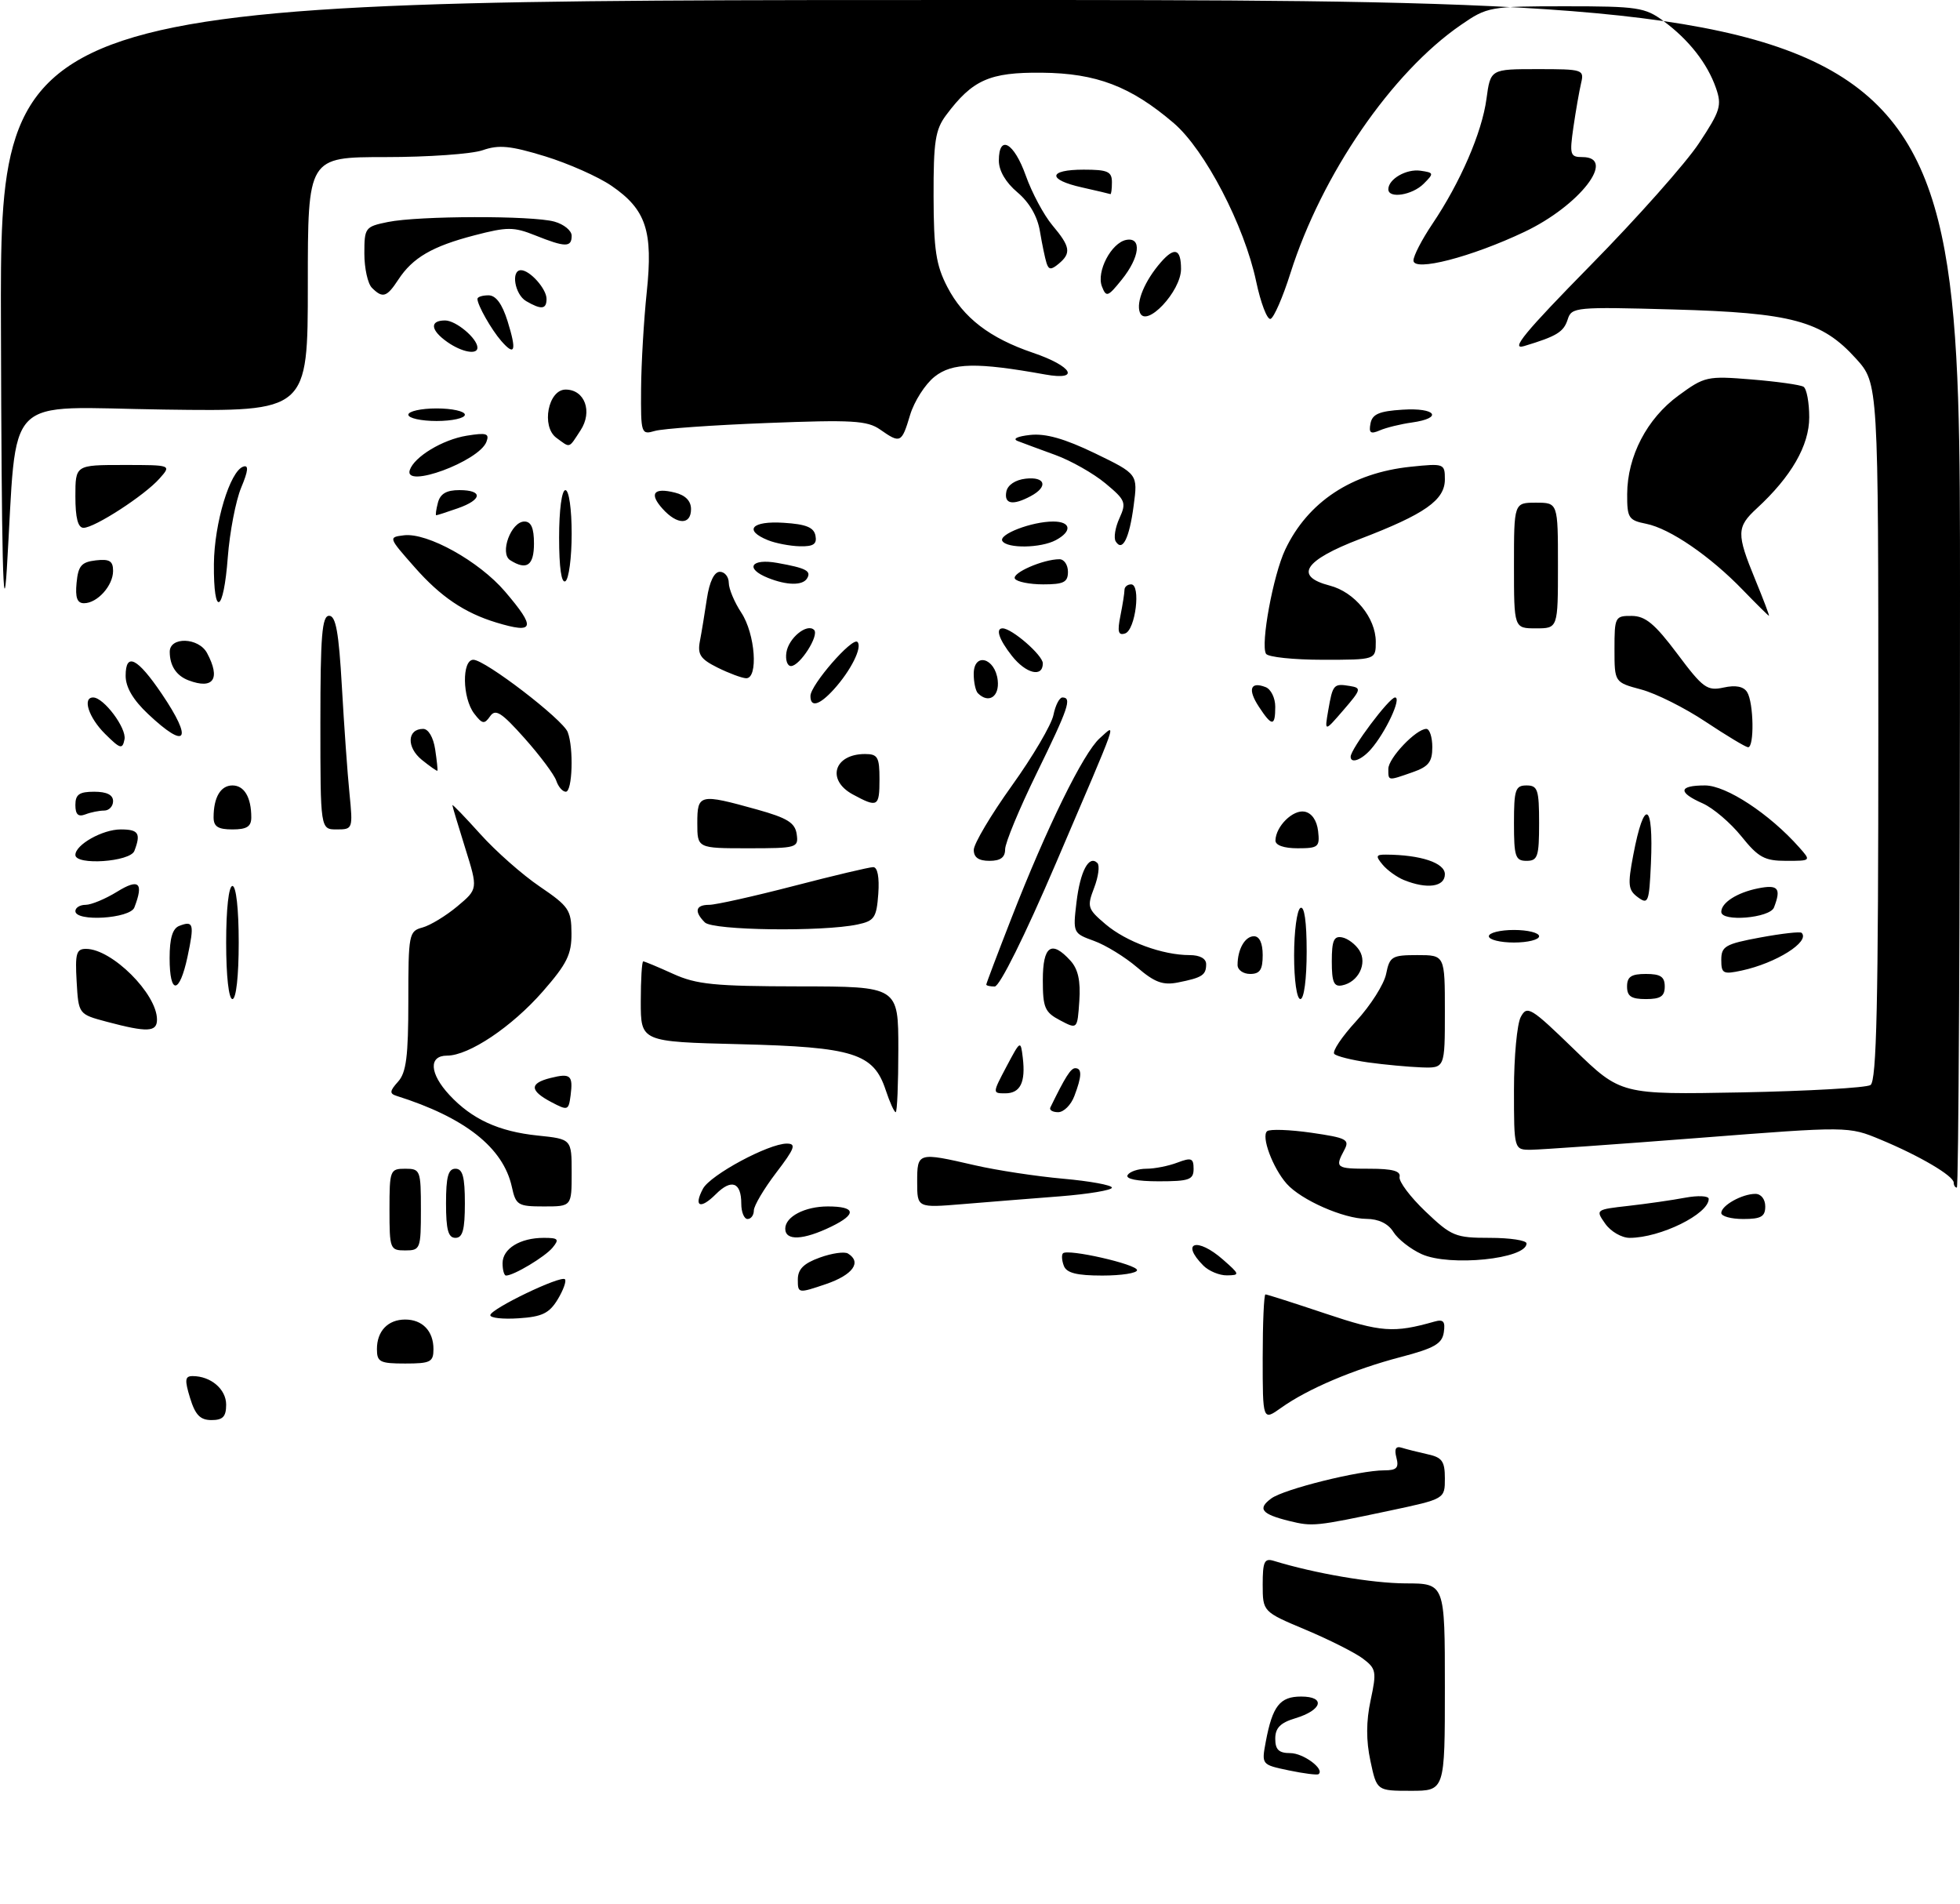 <?xml version="1.0" encoding="UTF-8" standalone="no"?>
<!DOCTYPE svg PUBLIC "-//W3C//DTD SVG 1.1//EN" "http://www.w3.org/Graphics/SVG/1.1/DTD/svg11.dtd" >
<svg xmlns="http://www.w3.org/2000/svg" xmlns:xlink="http://www.w3.org/1999/xlink" version="1.1" viewBox="0 0 312 303">
 <g >
 <path fill="currentColor"
d=" M 218.15 280.25 C 217.45 276.99 217.46 273.96 218.18 270.59 C 219.16 266.03 219.07 265.56 216.95 263.96 C 215.70 263.02 211.60 260.95 207.84 259.37 C 201.01 256.50 201.01 256.50 201.00 252.18 C 201.00 248.53 201.27 247.95 202.75 248.40 C 209.30 250.41 218.43 251.97 223.75 251.99 C 230.00 252.00 230.00 252.00 230.00 268.50 C 230.00 285.00 230.00 285.00 224.58 285.00 C 219.16 285.00 219.16 285.00 218.15 280.25 Z  M 205.15 281.75 C 200.81 280.84 200.81 280.84 201.49 277.19 C 202.56 271.50 203.73 270.00 207.12 270.00 C 211.07 270.00 210.49 272.16 206.18 273.46 C 203.81 274.17 203.00 275.00 203.00 276.71 C 203.00 278.45 203.57 279.00 205.38 279.00 C 207.48 279.00 210.92 281.56 209.89 282.35 C 209.68 282.52 207.54 282.25 205.15 281.75 Z  M 205.20 242.05 C 200.80 240.96 200.13 240.11 202.37 238.47 C 204.40 236.98 216.40 234.00 220.35 234.00 C 222.33 234.00 222.71 233.60 222.29 231.99 C 221.92 230.59 222.18 230.10 223.13 230.40 C 223.88 230.64 225.74 231.10 227.25 231.44 C 229.56 231.94 230.00 232.55 230.00 235.29 C 230.00 238.55 230.00 238.55 221.25 240.41 C 209.34 242.93 208.96 242.97 205.20 242.05 Z  M 30.26 222.50 C 29.37 219.60 29.44 219.00 30.66 219.00 C 33.55 219.00 36.00 221.08 36.00 223.54 C 36.00 225.45 35.48 226.00 33.67 226.00 C 31.87 226.00 31.09 225.19 30.26 222.50 Z  M 201.00 216.07 C 201.00 210.53 201.20 206.00 201.44 206.00 C 201.69 206.00 206.00 207.38 211.02 209.06 C 219.85 212.02 221.85 212.17 228.33 210.33 C 229.77 209.92 230.09 210.29 229.83 212.04 C 229.56 213.85 228.31 214.57 223.00 215.96 C 215.50 217.92 208.19 221.02 203.96 224.03 C 201.00 226.14 201.00 226.14 201.00 216.07 Z  M 60.00 214.70 C 60.00 211.83 61.76 210.00 64.50 210.00 C 67.24 210.00 69.00 211.83 69.00 214.70 C 69.00 216.76 68.53 217.00 64.50 217.00 C 60.47 217.00 60.00 216.76 60.00 214.70 Z  M 78.05 209.30 C 78.12 208.29 89.27 202.93 89.93 203.59 C 90.19 203.86 89.68 205.30 88.78 206.79 C 87.44 209.00 86.30 209.56 82.57 209.80 C 80.06 209.97 78.02 209.75 78.05 209.30 Z  M 127.00 203.64 C 127.00 201.99 127.92 201.07 130.49 200.14 C 132.42 199.44 134.44 199.15 134.99 199.50 C 137.22 200.87 135.76 202.89 131.50 204.35 C 127.05 205.86 127.00 205.85 127.00 203.64 Z  M 80.00 201.04 C 80.00 198.72 82.79 197.00 86.56 197.00 C 88.88 197.00 89.07 197.21 87.95 198.57 C 86.73 200.03 81.78 203.00 80.55 203.00 C 80.25 203.00 80.00 202.12 80.00 201.04 Z  M 169.35 201.46 C 169.02 200.61 168.96 199.71 169.21 199.46 C 169.97 198.70 181.00 201.21 181.00 202.14 C 181.00 202.61 178.51 203.00 175.47 203.00 C 171.41 203.00 169.78 202.59 169.35 201.46 Z  M 191.57 201.43 C 187.83 197.68 190.57 196.84 194.69 200.47 C 197.37 202.82 197.40 202.94 195.32 202.97 C 194.12 202.99 192.44 202.29 191.57 201.43 Z  M 226.30 199.59 C 224.54 198.79 222.52 197.21 221.81 196.07 C 220.98 194.73 219.45 193.99 217.51 193.98 C 213.86 193.95 207.12 190.98 204.82 188.39 C 202.60 185.88 200.72 180.84 201.71 180.02 C 202.15 179.67 205.31 179.78 208.74 180.27 C 214.38 181.09 214.88 181.35 213.99 183.02 C 212.47 185.86 212.65 186.00 218.04 186.00 C 221.67 186.00 223.00 186.37 222.79 187.30 C 222.63 188.02 224.49 190.49 226.91 192.80 C 231.06 196.75 231.67 197.00 237.16 197.00 C 240.37 197.00 243.00 197.40 243.00 197.89 C 243.00 200.36 230.76 201.61 226.30 199.59 Z  M 62.00 192.50 C 62.00 186.23 62.09 186.00 64.50 186.00 C 66.91 186.00 67.00 186.23 67.00 192.50 C 67.00 198.77 66.91 199.00 64.50 199.00 C 62.09 199.00 62.00 198.77 62.00 192.50 Z  M 71.00 191.50 C 71.00 187.28 71.35 186.00 72.50 186.00 C 73.65 186.00 74.00 187.28 74.00 191.50 C 74.00 195.72 73.65 197.00 72.50 197.00 C 71.35 197.00 71.00 195.72 71.00 191.50 Z  M 125.00 195.54 C 125.00 193.63 128.12 192.00 131.77 192.00 C 136.22 192.00 136.44 193.21 132.35 195.20 C 127.86 197.38 125.00 197.51 125.00 195.54 Z  M 255.53 194.75 C 253.96 192.52 253.99 192.50 259.22 191.91 C 262.13 191.58 266.19 191.00 268.25 190.61 C 270.31 190.23 272.00 190.31 272.00 190.80 C 272.00 193.21 264.29 197.00 259.41 197.00 C 258.15 197.00 256.40 195.99 255.53 194.75 Z  M 118.00 191.56 C 118.00 188.14 116.44 187.56 113.95 190.05 C 111.48 192.52 110.37 192.05 111.90 189.18 C 113.08 186.98 122.34 182.00 125.24 182.00 C 126.80 182.00 126.53 182.74 123.55 186.64 C 121.60 189.20 120.00 191.90 120.00 192.64 C 120.00 193.39 119.55 194.00 119.00 194.00 C 118.45 194.00 118.00 192.90 118.00 191.56 Z  M 274.00 193.04 C 274.00 191.85 277.31 190.00 279.43 190.00 C 280.33 190.00 281.00 190.85 281.00 192.00 C 281.00 193.62 280.33 194.00 277.50 194.00 C 275.57 194.00 274.00 193.57 274.00 193.04 Z  M 81.48 188.89 C 80.10 182.63 74.02 177.84 63.11 174.40 C 61.98 174.04 62.03 173.63 63.36 172.15 C 64.67 170.71 65.00 168.12 65.00 159.28 C 65.00 148.65 65.09 148.19 67.25 147.61 C 68.49 147.27 70.98 145.76 72.80 144.24 C 76.09 141.48 76.09 141.48 74.06 134.99 C 72.94 131.42 72.02 128.34 72.01 128.14 C 72.01 127.94 74.00 130.01 76.45 132.73 C 78.90 135.46 83.16 139.22 85.92 141.09 C 90.54 144.23 90.95 144.82 90.97 148.52 C 91.00 151.88 90.25 153.39 86.42 157.77 C 81.48 163.42 74.64 168.00 71.16 168.00 C 68.20 168.00 68.37 170.84 71.53 174.25 C 75.12 178.12 79.39 180.08 85.61 180.72 C 91.00 181.28 91.00 181.28 91.00 186.64 C 91.00 192.00 91.00 192.00 86.58 192.00 C 82.45 192.00 82.11 191.80 81.48 188.89 Z  M 146.00 188.12 C 146.00 183.37 146.07 183.35 155.19 185.45 C 158.66 186.25 164.99 187.21 169.25 187.59 C 173.51 187.97 177.00 188.61 177.00 189.01 C 177.00 189.41 173.29 190.03 168.75 190.39 C 164.21 190.74 157.24 191.30 153.25 191.63 C 146.00 192.23 146.00 192.23 146.00 188.12 Z  M 311.00 188.22 C 311.00 187.14 305.56 183.94 299.37 181.37 C 294.25 179.24 294.25 179.24 270.37 181.10 C 257.24 182.12 245.26 182.96 243.75 182.98 C 241.00 183.00 241.00 183.00 241.00 173.43 C 241.00 168.17 241.49 162.96 242.08 161.85 C 243.09 159.96 243.66 160.30 250.59 167.02 C 258.01 174.21 258.01 174.21 277.25 173.85 C 287.84 173.64 297.06 173.12 297.75 172.68 C 298.73 172.06 299.00 159.70 299.00 116.44 C 299.00 61.01 299.00 61.01 295.45 57.08 C 290.01 51.05 285.24 49.77 266.35 49.25 C 250.85 48.82 250.17 48.88 249.56 50.81 C 248.92 52.84 247.82 53.51 242.60 55.08 C 240.35 55.75 242.72 52.88 253.19 42.22 C 260.61 34.68 268.38 25.93 270.45 22.79 C 273.86 17.64 274.12 16.79 273.15 14.00 C 271.78 10.08 268.85 6.34 264.79 3.34 C 261.86 1.18 260.65 1.00 249.24 1.00 C 237.15 1.00 236.76 1.07 232.55 3.97 C 221.54 11.54 210.41 27.74 205.42 43.46 C 204.21 47.30 202.78 50.57 202.25 50.75 C 201.72 50.93 200.69 48.24 199.96 44.79 C 198.08 35.89 191.80 23.84 186.85 19.60 C 180.00 13.74 174.54 11.65 165.82 11.57 C 157.52 11.49 154.81 12.70 150.60 18.33 C 148.88 20.64 148.59 22.53 148.61 31.27 C 148.63 39.76 149.00 42.21 150.80 45.67 C 153.34 50.58 157.57 53.82 164.45 56.15 C 170.72 58.28 172.04 60.62 166.38 59.60 C 155.49 57.64 151.59 57.71 148.77 59.95 C 147.27 61.14 145.52 63.88 144.87 66.05 C 143.53 70.53 143.33 70.62 140.10 68.36 C 138.06 66.93 135.65 66.79 122.12 67.32 C 113.53 67.65 105.49 68.22 104.25 68.58 C 102.06 69.22 102.00 69.04 102.05 61.87 C 102.08 57.81 102.49 50.90 102.95 46.50 C 103.98 36.77 102.85 33.34 97.34 29.57 C 95.23 28.12 90.46 26.01 86.75 24.87 C 81.26 23.19 79.41 23.01 76.85 23.90 C 75.12 24.51 68.14 25.00 61.35 25.00 C 49.00 25.00 49.00 25.00 49.00 45.25 C 49.00 65.50 49.00 65.50 26.09 65.18 C 0.07 64.82 2.83 62.03 1.09 90.50 C 0.51 99.85 0.25 88.98 0.15 51.75 C 0.00 0.00 0.00 0.00 156.00 0.00 C 312.00 0.00 312.00 0.00 312.00 94.50 C 312.00 146.47 311.77 189.00 311.50 189.00 C 311.23 189.00 311.00 188.65 311.00 188.22 Z  M 179.50 187.00 C 179.84 186.45 181.19 186.00 182.49 186.00 C 183.80 186.00 186.02 185.56 187.43 185.02 C 189.65 184.18 190.00 184.32 190.00 186.02 C 190.00 187.75 189.31 188.00 184.44 188.00 C 180.99 188.00 179.12 187.62 179.50 187.00 Z  M 87.75 175.39 C 84.30 173.57 84.26 172.40 87.62 171.56 C 90.82 170.76 91.24 171.12 90.83 174.33 C 90.51 176.74 90.39 176.78 87.75 175.39 Z  M 140.99 173.48 C 139.06 167.63 135.89 166.63 117.75 166.18 C 102.00 165.79 102.00 165.79 102.00 159.40 C 102.00 155.88 102.18 153.00 102.39 153.00 C 102.61 153.00 104.74 153.89 107.14 154.98 C 110.88 156.68 113.72 156.96 127.25 156.98 C 143.00 157.00 143.00 157.00 143.00 167.00 C 143.00 172.50 142.81 177.00 142.58 177.00 C 142.35 177.00 141.63 175.42 140.99 173.48 Z  M 167.20 176.25 C 169.56 171.40 170.45 170.00 171.16 170.00 C 172.26 170.00 172.22 171.29 171.02 174.43 C 170.49 175.85 169.33 177.00 168.44 177.00 C 167.56 177.00 167.00 176.66 167.20 176.25 Z  M 160.21 169.75 C 162.45 165.53 162.47 165.52 162.81 168.33 C 163.28 172.26 162.42 174.00 160.01 174.00 C 157.97 174.00 157.98 173.97 160.21 169.75 Z  M 217.79 169.08 C 215.20 168.71 212.77 168.11 212.40 167.73 C 212.02 167.35 213.59 165.00 215.88 162.51 C 218.17 160.02 220.32 156.64 220.65 154.99 C 221.21 152.22 221.57 152.00 225.62 152.00 C 230.00 152.00 230.00 152.00 230.00 161.00 C 230.00 170.00 230.00 170.00 226.25 169.87 C 224.19 169.79 220.38 169.44 217.79 169.08 Z  M 17.00 162.61 C 12.50 161.41 12.50 161.41 12.20 156.21 C 11.94 151.74 12.15 151.00 13.70 151.01 C 17.82 151.02 24.98 158.15 24.99 162.25 C 25.00 164.26 23.47 164.33 17.00 162.61 Z  M 168.75 162.38 C 166.31 161.10 166.00 160.37 166.00 155.97 C 166.00 150.52 167.38 149.56 170.40 152.89 C 171.62 154.23 172.03 156.11 171.81 159.31 C 171.50 163.83 171.50 163.83 168.75 162.38 Z  M 36.00 150.00 C 36.00 144.67 36.41 141.00 37.00 141.00 C 37.59 141.00 38.00 144.67 38.00 150.00 C 38.00 155.33 37.59 159.00 37.00 159.00 C 36.41 159.00 36.00 155.33 36.00 150.00 Z  M 206.00 152.06 C 206.00 148.24 206.45 144.84 207.00 144.50 C 207.63 144.11 208.00 146.66 208.00 151.44 C 208.00 155.81 207.58 159.00 207.00 159.00 C 206.43 159.00 206.00 156.02 206.00 152.06 Z  M 259.00 157.00 C 259.00 155.44 259.67 155.00 262.00 155.00 C 264.33 155.00 265.00 155.44 265.00 157.00 C 265.00 158.56 264.33 159.00 262.00 159.00 C 259.67 159.00 259.00 158.56 259.00 157.00 Z  M 27.00 152.47 C 27.00 149.31 27.47 147.76 28.54 147.35 C 30.81 146.47 30.96 147.04 29.85 152.26 C 28.57 158.27 27.00 158.38 27.00 152.47 Z  M 157.00 156.69 C 157.00 156.52 158.79 151.79 160.98 146.18 C 166.62 131.70 172.47 119.78 175.07 117.48 C 177.76 115.09 178.31 113.50 168.09 137.37 C 163.13 148.95 159.13 157.00 158.34 157.00 C 157.60 157.00 157.00 156.86 157.00 156.69 Z  M 181.01 153.95 C 179.09 152.31 176.01 150.41 174.15 149.74 C 170.81 148.53 170.78 148.47 171.36 143.59 C 171.95 138.63 173.35 136.01 174.69 137.35 C 175.08 137.75 174.85 139.52 174.17 141.29 C 173.01 144.32 173.11 144.65 176.00 147.10 C 179.28 149.88 185.06 152.00 189.37 152.00 C 190.99 152.00 192.00 152.55 192.00 153.44 C 192.00 155.19 191.38 155.59 187.50 156.36 C 185.11 156.83 183.79 156.34 181.01 153.95 Z  M 212.00 153.00 C 212.00 149.69 212.33 148.92 213.64 149.18 C 214.55 149.35 215.78 150.29 216.39 151.25 C 217.70 153.33 216.23 156.31 213.64 156.82 C 212.33 157.08 212.00 156.31 212.00 153.00 Z  M 197.00 153.58 C 197.00 151.07 198.18 149.00 199.61 149.00 C 200.49 149.00 201.00 150.10 201.00 152.00 C 201.00 154.33 200.56 155.00 199.00 155.00 C 197.90 155.00 197.00 154.36 197.00 153.58 Z  M 274.00 152.76 C 274.00 150.60 274.64 150.23 280.19 149.20 C 283.60 148.57 286.57 148.23 286.79 148.46 C 288.18 149.85 282.74 153.28 277.25 154.46 C 274.29 155.10 274.00 154.94 274.00 152.76 Z  M 237.00 149.00 C 237.00 148.45 238.80 148.00 241.00 148.00 C 243.20 148.00 245.00 148.45 245.00 149.00 C 245.00 149.55 243.20 150.00 241.00 150.00 C 238.80 150.00 237.00 149.55 237.00 149.00 Z  M 112.20 146.80 C 110.46 145.06 110.72 144.00 112.89 144.00 C 113.93 144.00 119.98 142.65 126.34 141.00 C 132.69 139.35 138.39 138.00 139.00 138.00 C 139.69 138.00 140.00 139.61 139.81 142.25 C 139.53 146.06 139.19 146.56 136.50 147.13 C 130.92 148.31 113.48 148.08 112.20 146.80 Z  M 12.00 145.00 C 12.00 144.45 12.73 144.00 13.63 144.00 C 14.53 144.00 16.78 143.06 18.63 141.92 C 22.12 139.76 22.91 140.47 21.39 144.42 C 20.71 146.20 12.00 146.74 12.00 145.00 Z  M 274.00 145.12 C 274.00 143.66 276.51 142.05 279.85 141.38 C 283.06 140.74 283.57 141.35 282.39 144.42 C 281.74 146.11 274.00 146.76 274.00 145.12 Z  M 260.73 142.80 C 259.17 141.65 259.08 140.84 259.99 136.07 C 261.73 126.89 263.24 127.62 262.80 137.43 C 262.52 143.61 262.37 144.00 260.73 142.80 Z  M 223.47 140.05 C 222.35 139.59 220.83 138.50 220.09 137.61 C 218.94 136.23 219.02 136.00 220.63 136.01 C 226.16 136.04 230.00 137.32 230.00 139.13 C 230.00 141.15 227.17 141.55 223.47 140.05 Z  M 12.00 136.06 C 12.00 134.43 16.32 132.00 19.22 132.00 C 22.06 132.00 22.46 132.63 21.39 135.42 C 20.72 137.17 12.00 137.76 12.00 136.06 Z  M 155.01 135.25 C 155.01 134.29 157.74 129.69 161.07 125.04 C 164.41 120.39 167.38 115.33 167.69 113.79 C 168.00 112.26 168.64 111.00 169.12 111.00 C 170.67 111.00 170.10 112.67 165.00 123.10 C 162.25 128.72 160.00 134.15 160.00 135.16 C 160.00 136.46 159.26 137.00 157.50 137.00 C 155.78 137.00 155.00 136.45 155.01 135.25 Z  M 241.00 131.00 C 241.00 125.67 241.22 125.00 243.00 125.00 C 244.78 125.00 245.00 125.67 245.00 131.00 C 245.00 136.33 244.78 137.00 243.00 137.00 C 241.22 137.00 241.00 136.33 241.00 131.00 Z  M 277.20 133.10 C 275.47 130.95 272.70 128.59 271.03 127.85 C 267.05 126.09 267.19 125.00 271.41 125.00 C 274.79 125.00 281.67 129.52 286.40 134.85 C 288.31 137.00 288.31 137.00 284.32 137.00 C 280.89 137.00 279.90 136.46 277.20 133.10 Z  M 111.00 131.00 C 111.00 126.36 111.34 126.28 120.50 128.83 C 125.34 130.18 126.56 130.94 126.82 132.75 C 127.13 134.92 126.86 135.00 119.07 135.00 C 111.00 135.00 111.00 135.00 111.00 131.00 Z  M 203.03 133.75 C 203.09 131.50 205.81 128.82 207.67 129.17 C 208.81 129.39 209.62 130.56 209.82 132.26 C 210.11 134.79 209.86 135.00 206.57 135.00 C 204.36 135.00 203.01 134.52 203.03 133.75 Z  M 34.00 130.08 C 34.00 126.89 35.12 125.00 37.00 125.00 C 38.88 125.00 40.00 126.89 40.00 130.08 C 40.00 131.55 39.29 132.00 37.00 132.00 C 34.71 132.00 34.00 131.55 34.00 130.08 Z  M 51.00 115.00 C 51.00 101.15 51.26 98.00 52.39 98.00 C 53.46 98.00 53.93 100.62 54.42 109.25 C 54.77 115.44 55.31 123.09 55.63 126.25 C 56.19 131.92 56.16 132.00 53.60 132.00 C 51.00 132.00 51.00 132.00 51.00 115.00 Z  M 12.00 128.11 C 12.00 126.43 12.62 126.00 15.00 126.00 C 17.00 126.00 18.00 126.50 18.00 127.50 C 18.00 128.32 17.36 129.00 16.58 129.00 C 15.80 129.00 14.45 129.27 13.58 129.61 C 12.45 130.04 12.00 129.62 12.00 128.11 Z  M 135.75 126.43 C 131.51 124.13 132.76 120.00 137.70 120.00 C 139.72 120.00 140.00 120.49 140.00 124.00 C 140.00 128.42 139.72 128.58 135.75 126.43 Z  M 88.55 124.25 C 88.23 123.29 85.96 120.25 83.51 117.50 C 79.81 113.35 78.87 112.76 78.01 114.00 C 77.10 115.30 76.77 115.24 75.48 113.56 C 73.59 111.08 73.50 105.00 75.35 105.00 C 77.22 105.00 89.59 114.49 90.37 116.51 C 91.34 119.04 91.12 126.00 90.07 126.00 C 89.55 126.00 88.87 125.21 88.55 124.25 Z  M 221.00 122.36 C 221.00 120.65 225.42 116.00 227.05 116.00 C 227.57 116.00 228.00 117.31 228.00 118.90 C 228.00 121.26 227.41 122.01 224.85 122.90 C 220.87 124.29 221.00 124.31 221.00 122.36 Z  M 67.14 120.92 C 64.68 118.92 64.81 116.00 67.36 116.00 C 68.19 116.00 68.98 117.34 69.27 119.25 C 69.54 121.04 69.70 122.57 69.63 122.66 C 69.56 122.75 68.44 121.97 67.14 120.92 Z  M 215.00 120.43 C 215.00 119.20 221.15 111.00 222.07 111.00 C 223.17 111.00 220.57 116.57 218.22 119.25 C 216.73 120.95 215.00 121.58 215.00 120.43 Z  M 16.73 116.80 C 14.12 114.21 13.07 111.00 14.83 111.00 C 16.51 111.00 20.17 115.88 19.82 117.66 C 19.49 119.30 19.16 119.21 16.73 116.80 Z  M 271.50 114.86 C 268.20 112.66 263.59 110.35 261.25 109.73 C 257.00 108.59 257.00 108.59 257.00 103.29 C 257.00 98.18 257.09 98.00 259.75 98.02 C 261.93 98.04 263.42 99.28 267.00 104.05 C 271.09 109.52 271.75 109.99 274.37 109.42 C 276.28 109.00 277.54 109.24 278.11 110.14 C 279.17 111.81 279.28 119.03 278.25 118.92 C 277.84 118.88 274.80 117.05 271.50 114.86 Z  M 23.57 113.63 C 21.18 111.38 20.00 109.37 20.00 107.55 C 20.00 103.75 21.86 104.68 25.75 110.42 C 30.78 117.85 29.71 119.42 23.57 113.63 Z  M 211.43 113.07 C 212.15 108.92 212.29 108.75 214.86 109.17 C 216.75 109.48 216.69 109.72 213.86 113.00 C 210.84 116.50 210.84 116.50 211.43 113.07 Z  M 200.39 112.47 C 198.58 109.71 199.03 108.41 201.46 109.35 C 202.31 109.67 203.00 111.08 203.00 112.47 C 203.00 115.65 202.47 115.65 200.39 112.47 Z  M 129.01 110.75 C 129.04 108.98 135.67 101.36 136.49 102.16 C 137.32 102.98 135.44 106.74 132.70 109.75 C 130.42 112.25 128.99 112.64 129.01 110.75 Z  M 155.67 110.33 C 155.30 109.97 155.00 108.58 155.00 107.26 C 155.00 103.77 158.40 104.66 158.82 108.26 C 159.12 110.88 157.37 112.03 155.67 110.33 Z  M 30.00 108.27 C 28.08 107.54 27.03 105.96 27.02 103.75 C 26.99 101.29 31.62 101.43 32.96 103.93 C 35.16 108.04 33.97 109.78 30.00 108.27 Z  M 114.21 106.24 C 111.50 104.89 111.01 104.16 111.41 102.05 C 111.68 100.65 112.18 97.59 112.53 95.25 C 112.94 92.56 113.69 91.00 114.59 91.00 C 115.36 91.00 116.00 91.79 116.01 92.75 C 116.01 93.71 116.91 95.85 118.00 97.50 C 120.23 100.87 120.75 108.04 118.75 107.94 C 118.06 107.90 116.02 107.14 114.21 106.24 Z  M 161.07 104.37 C 159.03 101.77 158.43 100.00 159.60 100.00 C 161.07 100.00 166.00 104.28 166.00 105.57 C 166.00 107.87 163.32 107.22 161.07 104.37 Z  M 125.18 103.85 C 125.52 101.54 128.47 99.14 129.59 100.25 C 130.45 101.11 127.32 106.00 125.91 106.00 C 125.33 106.00 125.00 105.03 125.18 103.85 Z  M 201.53 104.05 C 200.63 102.59 202.67 91.50 204.59 87.46 C 208.19 79.87 215.19 75.25 224.57 74.28 C 229.88 73.73 230.00 73.78 230.00 76.29 C 230.00 79.59 226.82 81.82 216.50 85.77 C 207.57 89.19 205.94 91.71 211.69 93.20 C 215.63 94.22 219.00 98.33 219.00 102.13 C 219.00 105.00 219.00 105.00 210.56 105.00 C 205.92 105.00 201.85 104.57 201.53 104.05 Z  M 178.35 98.01 C 178.71 96.22 179.00 94.36 179.00 93.88 C 179.00 93.39 179.48 93.00 180.06 93.00 C 181.64 93.00 180.75 100.26 179.10 100.81 C 178.01 101.17 177.84 100.55 178.35 98.01 Z  M 78.99 99.07 C 73.93 97.53 70.13 94.96 66.01 90.28 C 61.81 85.52 61.80 85.50 64.31 85.19 C 68.03 84.74 76.26 89.31 80.39 94.14 C 85.37 99.97 85.10 100.92 78.99 99.07 Z  M 241.00 90.00 C 241.00 80.00 241.00 80.00 244.50 80.00 C 248.00 80.00 248.00 80.00 248.00 90.00 C 248.00 100.00 248.00 100.00 244.50 100.00 C 241.00 100.00 241.00 100.00 241.00 90.00 Z  M 277.45 93.91 C 272.24 88.51 265.82 84.11 262.05 83.36 C 259.24 82.80 259.00 82.43 259.02 78.62 C 259.05 72.60 262.17 66.62 267.17 62.96 C 271.35 59.90 271.75 59.81 278.84 60.39 C 282.87 60.72 286.58 61.24 287.09 61.55 C 287.59 61.86 288.00 64.05 288.00 66.41 C 288.00 70.90 285.14 75.86 279.64 80.92 C 276.43 83.88 276.40 84.94 279.41 92.25 C 280.71 95.41 281.69 98.00 281.59 98.00 C 281.49 98.00 279.63 96.16 277.45 93.91 Z  M 12.19 92.75 C 12.45 90.04 12.96 89.45 15.25 89.18 C 17.44 88.93 18.00 89.28 18.00 90.86 C 18.00 93.21 15.49 96.00 13.37 96.00 C 12.28 96.00 11.96 95.10 12.19 92.75 Z  M 34.05 89.75 C 34.11 83.24 36.61 74.96 38.73 74.26 C 39.61 73.96 39.52 74.92 38.39 77.61 C 37.53 79.68 36.57 84.66 36.26 88.69 C 35.59 97.62 33.98 98.39 34.05 89.75 Z  M 89.00 85.56 C 89.00 81.19 89.42 78.00 90.00 78.00 C 90.57 78.00 91.00 80.98 91.00 84.94 C 91.00 88.76 90.55 92.16 90.00 92.50 C 89.37 92.89 89.00 90.34 89.00 85.56 Z  M 122.25 91.97 C 118.51 90.47 119.54 88.83 123.75 89.59 C 128.34 90.41 129.20 90.87 128.46 92.07 C 127.75 93.21 125.24 93.17 122.25 91.97 Z  M 161.56 92.10 C 161.01 91.20 166.05 89.00 168.65 89.00 C 169.39 89.00 170.00 89.90 170.00 91.00 C 170.00 92.66 169.33 93.00 166.06 93.00 C 163.89 93.00 161.87 92.59 161.56 92.10 Z  M 81.21 89.15 C 79.49 88.06 81.35 83.00 83.48 83.00 C 84.55 83.00 85.00 84.03 85.00 86.50 C 85.00 90.01 83.84 90.82 81.21 89.15 Z  M 122.25 85.97 C 118.31 84.38 119.67 82.87 124.74 83.20 C 128.31 83.42 129.56 83.93 129.81 85.25 C 130.07 86.59 129.49 86.99 127.32 86.94 C 125.77 86.90 123.49 86.47 122.25 85.97 Z  M 159.56 86.10 C 158.91 85.04 164.24 83.00 167.65 83.00 C 170.50 83.00 170.71 84.55 168.07 85.96 C 165.68 87.24 160.32 87.32 159.56 86.10 Z  M 177.60 86.16 C 177.26 85.61 177.52 83.94 178.20 82.47 C 179.33 79.98 179.16 79.58 175.96 76.92 C 174.06 75.34 170.47 73.31 168.00 72.41 C 165.53 71.51 162.82 70.51 162.00 70.19 C 161.12 69.84 161.95 69.44 163.98 69.22 C 166.45 68.95 169.46 69.81 174.30 72.14 C 181.13 75.45 181.13 75.45 180.46 80.47 C 179.77 85.71 178.67 87.89 177.60 86.16 Z  M 12.00 79.00 C 12.00 74.00 12.00 74.00 19.65 74.00 C 27.31 74.00 27.31 74.00 25.40 76.15 C 23.04 78.83 15.06 84.00 13.30 84.00 C 12.41 84.00 12.00 82.44 12.00 79.00 Z  M 105.49 80.99 C 103.28 78.55 104.04 77.54 107.45 78.40 C 109.11 78.81 110.00 79.73 110.00 81.02 C 110.00 83.57 107.81 83.56 105.49 80.99 Z  M 69.71 80.00 C 70.08 78.58 71.07 78.00 73.12 78.00 C 76.93 78.00 76.79 79.53 72.85 80.90 C 71.12 81.51 69.59 82.00 69.44 82.00 C 69.30 82.00 69.42 81.10 69.71 80.00 Z  M 160.19 78.25 C 160.39 77.19 161.61 76.37 163.26 76.18 C 166.42 75.82 166.90 77.45 164.07 78.96 C 161.22 80.49 159.81 80.23 160.19 78.25 Z  M 65.23 74.81 C 65.94 72.69 70.46 69.96 74.29 69.34 C 77.45 68.83 77.94 68.98 77.43 70.32 C 76.24 73.43 64.22 77.85 65.23 74.81 Z  M 88.57 69.68 C 86.12 67.88 87.25 62.00 90.04 62.00 C 93.09 62.00 94.37 65.51 92.41 68.49 C 90.48 71.44 90.83 71.33 88.57 69.68 Z  M 218.16 67.40 C 218.44 65.91 219.54 65.43 223.26 65.20 C 228.58 64.85 229.80 66.53 224.75 67.24 C 222.96 67.49 220.67 68.05 219.65 68.49 C 218.17 69.13 217.87 68.91 218.16 67.40 Z  M 65.00 66.00 C 65.00 65.45 67.03 65.00 69.50 65.00 C 71.97 65.00 74.00 65.45 74.00 66.00 C 74.00 66.55 71.97 67.00 69.50 67.00 C 67.03 67.00 65.00 66.55 65.00 66.00 Z  M 71.22 54.44 C 68.52 52.55 68.35 51.00 70.85 51.00 C 72.59 51.00 76.00 53.87 76.00 55.33 C 76.00 56.51 73.52 56.05 71.22 54.44 Z  M 79.79 54.26 C 78.20 52.43 76.00 48.55 76.00 47.57 C 76.00 47.25 76.79 47.00 77.76 47.00 C 78.94 47.00 79.93 48.35 80.80 51.12 C 82.27 55.85 81.98 56.77 79.79 54.26 Z  M 181.45 49.74 C 180.81 48.07 182.23 44.68 184.78 41.75 C 186.97 39.24 188.00 39.58 188.00 42.81 C 188.00 46.38 182.43 52.27 181.45 49.74 Z  M 83.75 47.92 C 81.94 46.86 81.29 43.00 82.93 43.00 C 84.35 43.00 87.00 45.97 87.00 47.57 C 87.00 49.24 86.17 49.33 83.75 47.92 Z  M 59.20 45.80 C 58.54 45.14 58.00 42.69 58.00 40.35 C 58.00 36.23 58.12 36.07 61.75 35.33 C 66.66 34.33 84.74 34.29 88.25 35.27 C 89.76 35.69 91.00 36.70 91.00 37.52 C 91.00 39.39 89.99 39.38 85.20 37.46 C 81.76 36.09 80.76 36.09 75.53 37.45 C 68.80 39.20 65.69 41.01 63.40 44.51 C 61.56 47.32 60.91 47.51 59.20 45.80 Z  M 175.41 45.59 C 174.49 43.24 176.90 38.64 179.28 38.18 C 181.80 37.70 181.44 40.94 178.57 44.50 C 176.35 47.26 176.09 47.35 175.41 45.59 Z  M 166.59 41.86 C 166.35 41.11 165.88 38.84 165.54 36.81 C 165.15 34.44 163.87 32.23 161.97 30.62 C 160.10 29.05 159.00 27.18 159.00 25.56 C 159.00 21.33 161.41 22.67 163.29 27.95 C 164.26 30.68 166.16 34.23 167.52 35.85 C 170.39 39.26 170.56 40.29 168.51 41.99 C 167.32 42.98 166.94 42.95 166.59 41.86 Z  M 225.00 41.46 C 225.00 40.71 226.35 38.11 227.99 35.67 C 232.45 29.06 235.90 21.10 236.62 15.75 C 237.26 11.00 237.26 11.00 244.74 11.00 C 251.99 11.00 252.20 11.07 251.68 13.25 C 251.39 14.49 250.84 17.64 250.46 20.25 C 249.83 24.63 249.94 25.00 251.89 25.00 C 257.44 25.00 251.45 32.74 242.67 36.90 C 234.20 40.92 225.00 43.29 225.00 41.46 Z  M 172.25 29.83 C 166.67 28.59 166.81 27.00 172.50 27.00 C 176.33 27.00 177.00 27.30 177.00 29.00 C 177.00 30.10 176.89 30.95 176.75 30.89 C 176.61 30.83 174.59 30.36 172.25 29.83 Z  M 221.00 30.12 C 221.00 28.50 223.87 26.84 226.13 27.17 C 228.27 27.48 228.29 27.58 226.62 29.25 C 224.79 31.07 221.00 31.66 221.00 30.12 Z "/>
</g>
</svg>